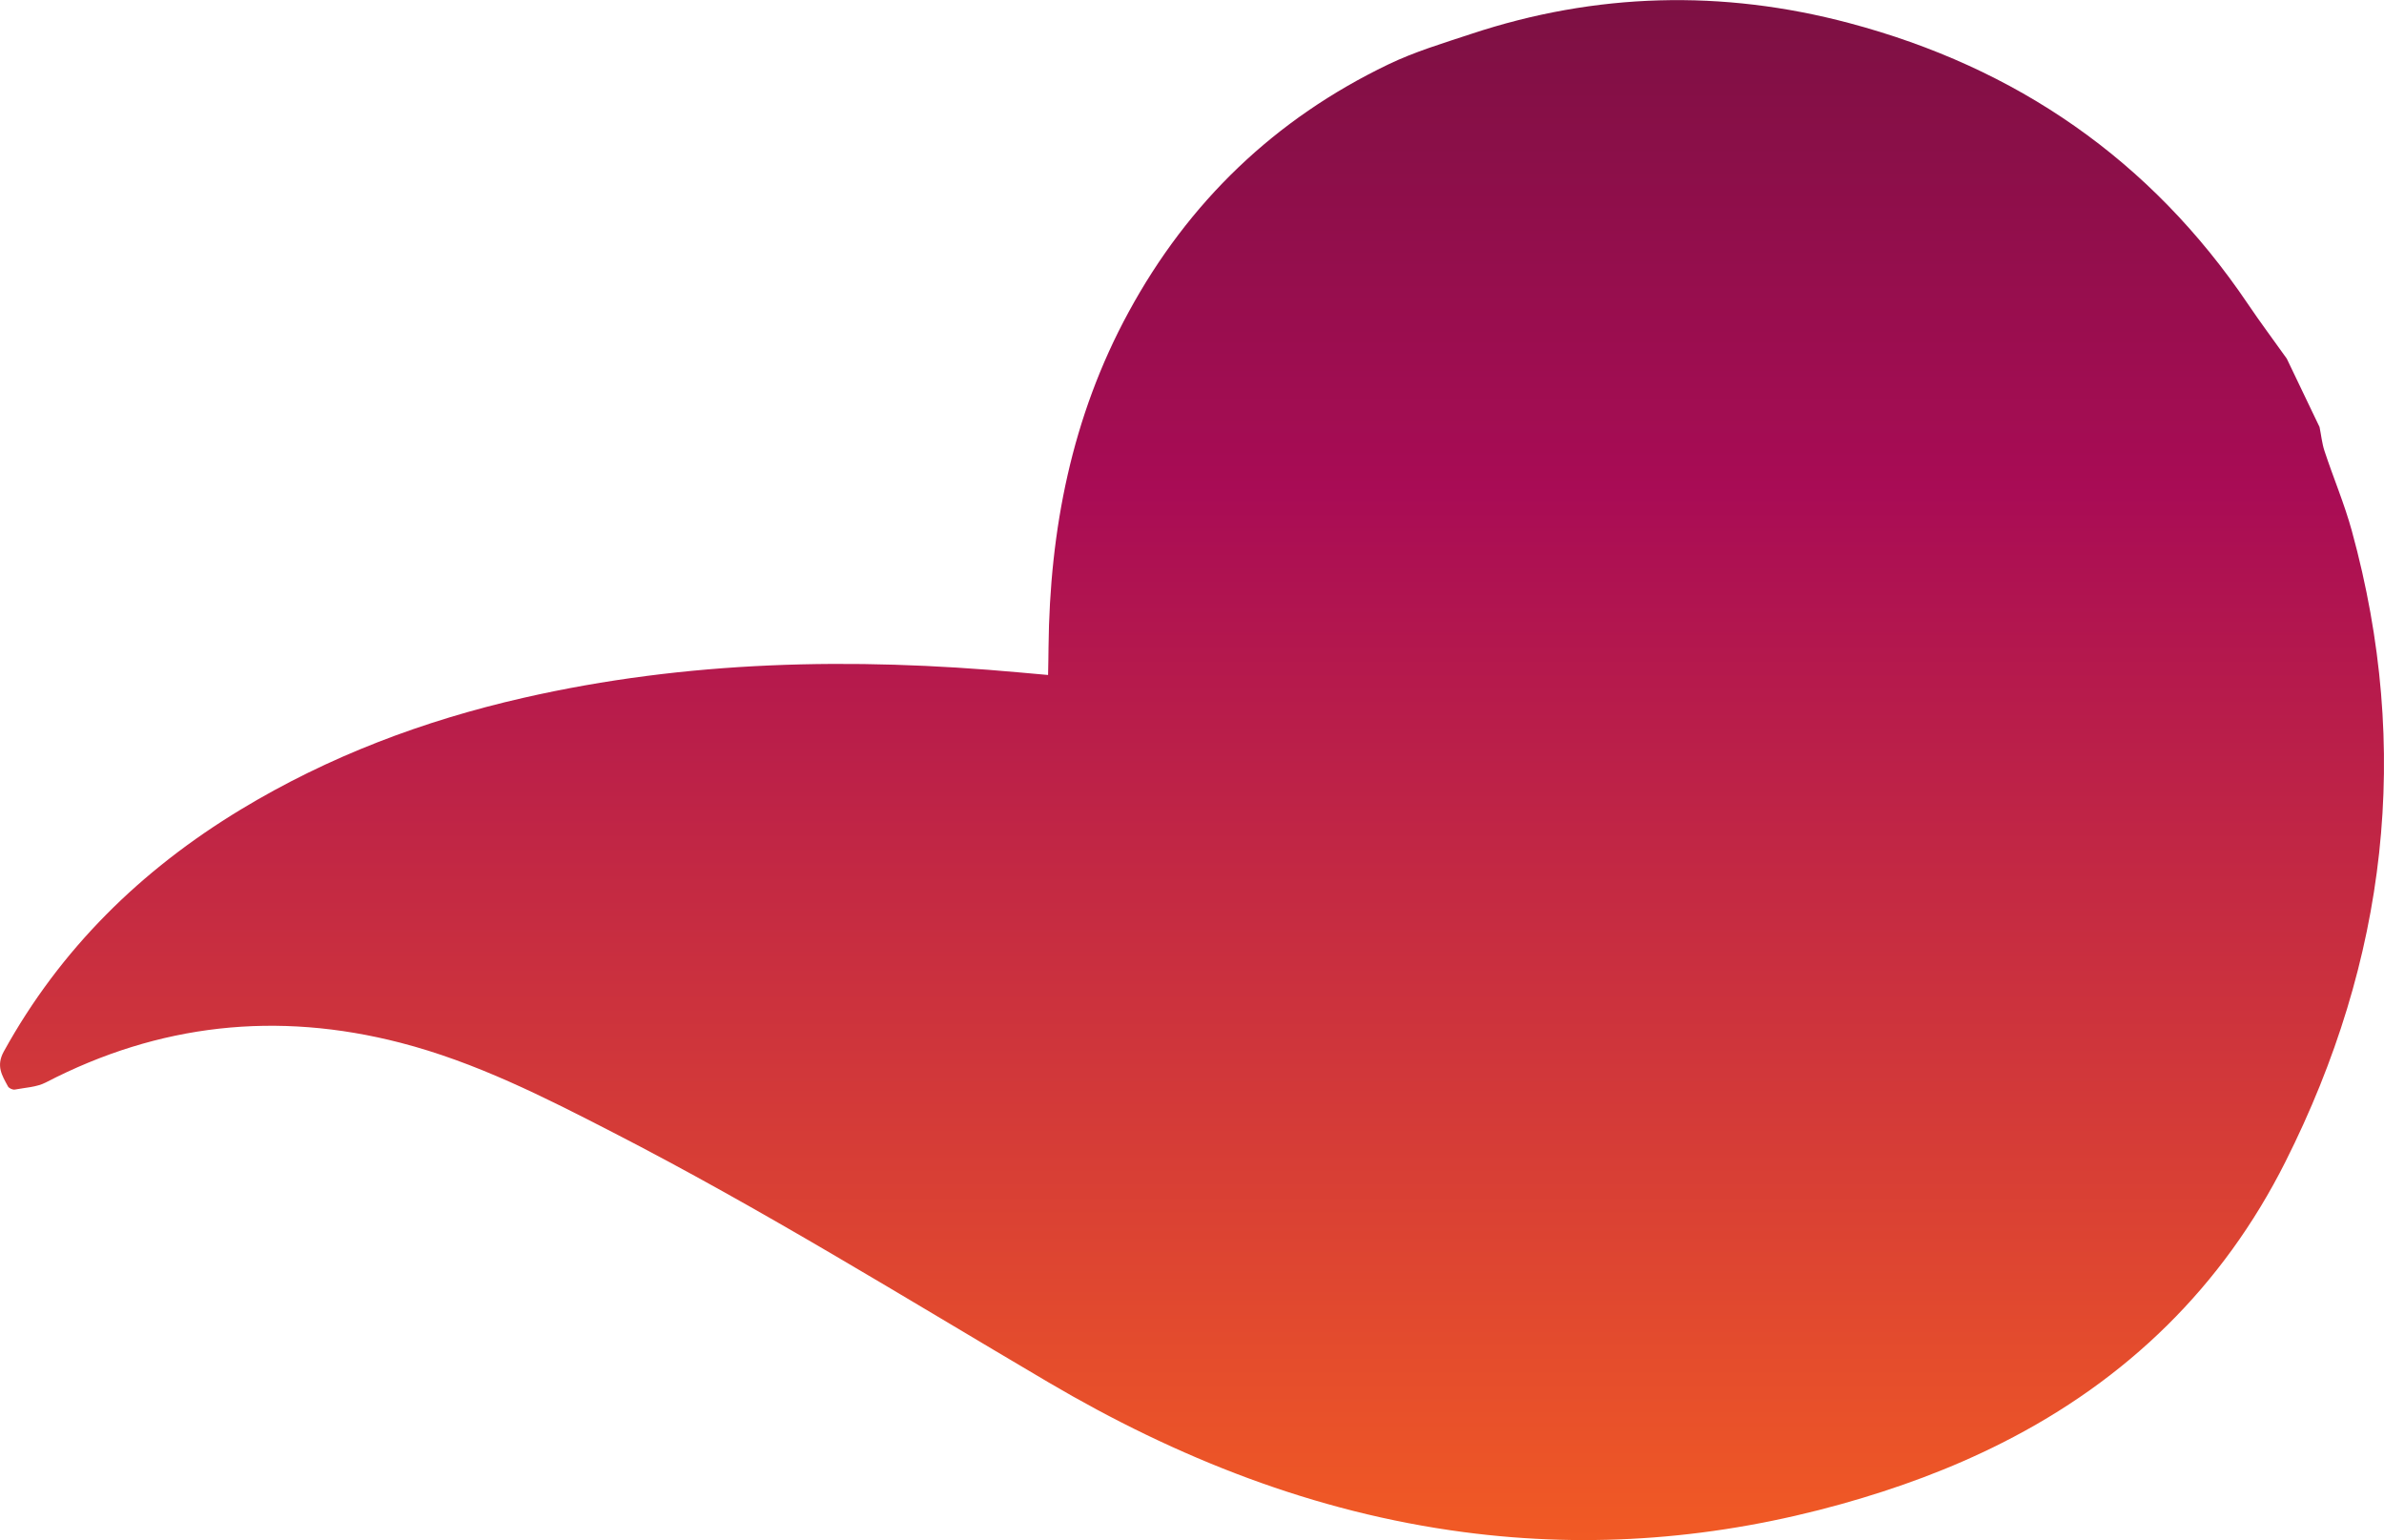 <!-- Generator: Adobe Illustrator 24.1.0, SVG Export Plug-In  -->
<svg version="1.1" xmlns="http://www.w3.org/2000/svg" xmlns:xlink="http://www.w3.org/1999/xlink" x="0px" y="0px" width="157.2px"
	 height="101.55px" viewBox="0 0 157.2 101.55" style="enable-background:new 0 0 157.2 101.55;" xml:space="preserve">
<style type="text/css">
	.st0{fill:url(#SVGID_1_);}
	.st1{fill:url(#SVGID_2_);}
</style>
<defs>
</defs>
<g>
	<g>
		
			<linearGradient id="SVGID_1_" gradientUnits="userSpaceOnUse" x1="27.823" y1="50.776" x2="129.375" y2="50.776" gradientTransform="matrix(6.123234e-17 1 -1 6.123234e-17 129.375 -27.823)">
			<stop  offset="0" style="stop-color:#7D1043"/>
			<stop  offset="0.321" style="stop-color:#A90C55"/>
			<stop  offset="1" style="stop-color:#F15A24"/>
		</linearGradient>
		<path class="st0" d="M152.95,28.16c0.11,0.53,0.16,1.08,0.33,1.59c0.58,1.76,1.31,3.47,1.8,5.26c3.96,14.43,2.3,28.32-4.38,41.6
			c-4.13,8.22-10.45,14.38-18.69,18.54c-3.38,1.71-6.91,3-10.55,4.02c-8.19,2.29-16.5,2.98-24.95,1.86
			c-9.85-1.3-18.9-4.88-27.4-9.89c-9.51-5.6-18.89-11.43-28.72-16.48c-4.51-2.32-9.03-4.62-13.99-5.9
			c-8.14-2.1-15.92-1.25-23.38,2.62c-0.6,0.31-1.36,0.34-2.05,0.47c-0.14,0.02-0.39-0.09-0.45-0.22c-0.39-0.72-0.79-1.34-0.27-2.29
			c3.74-6.78,9.07-11.99,15.63-15.96c5.78-3.5,12.04-5.86,18.62-7.36c10.81-2.47,21.72-2.68,32.71-1.68
			c0.61,0.06,1.21,0.11,1.9,0.17c0.01-0.68,0.03-1.26,0.03-1.84c0.08-7.75,1.53-15.19,5.27-22.07c3.95-7.28,9.66-12.76,17.13-16.35
			c1.74-0.84,3.62-1.4,5.46-2.01c8.23-2.73,16.57-2.94,24.93-0.72c11.03,2.93,19.88,9.02,26.3,18.53c0.82,1.22,1.71,2.4,2.56,3.6
			C151.51,25.15,152.23,26.65,152.95,28.16z"/>
	</g>
</g>
</svg>

